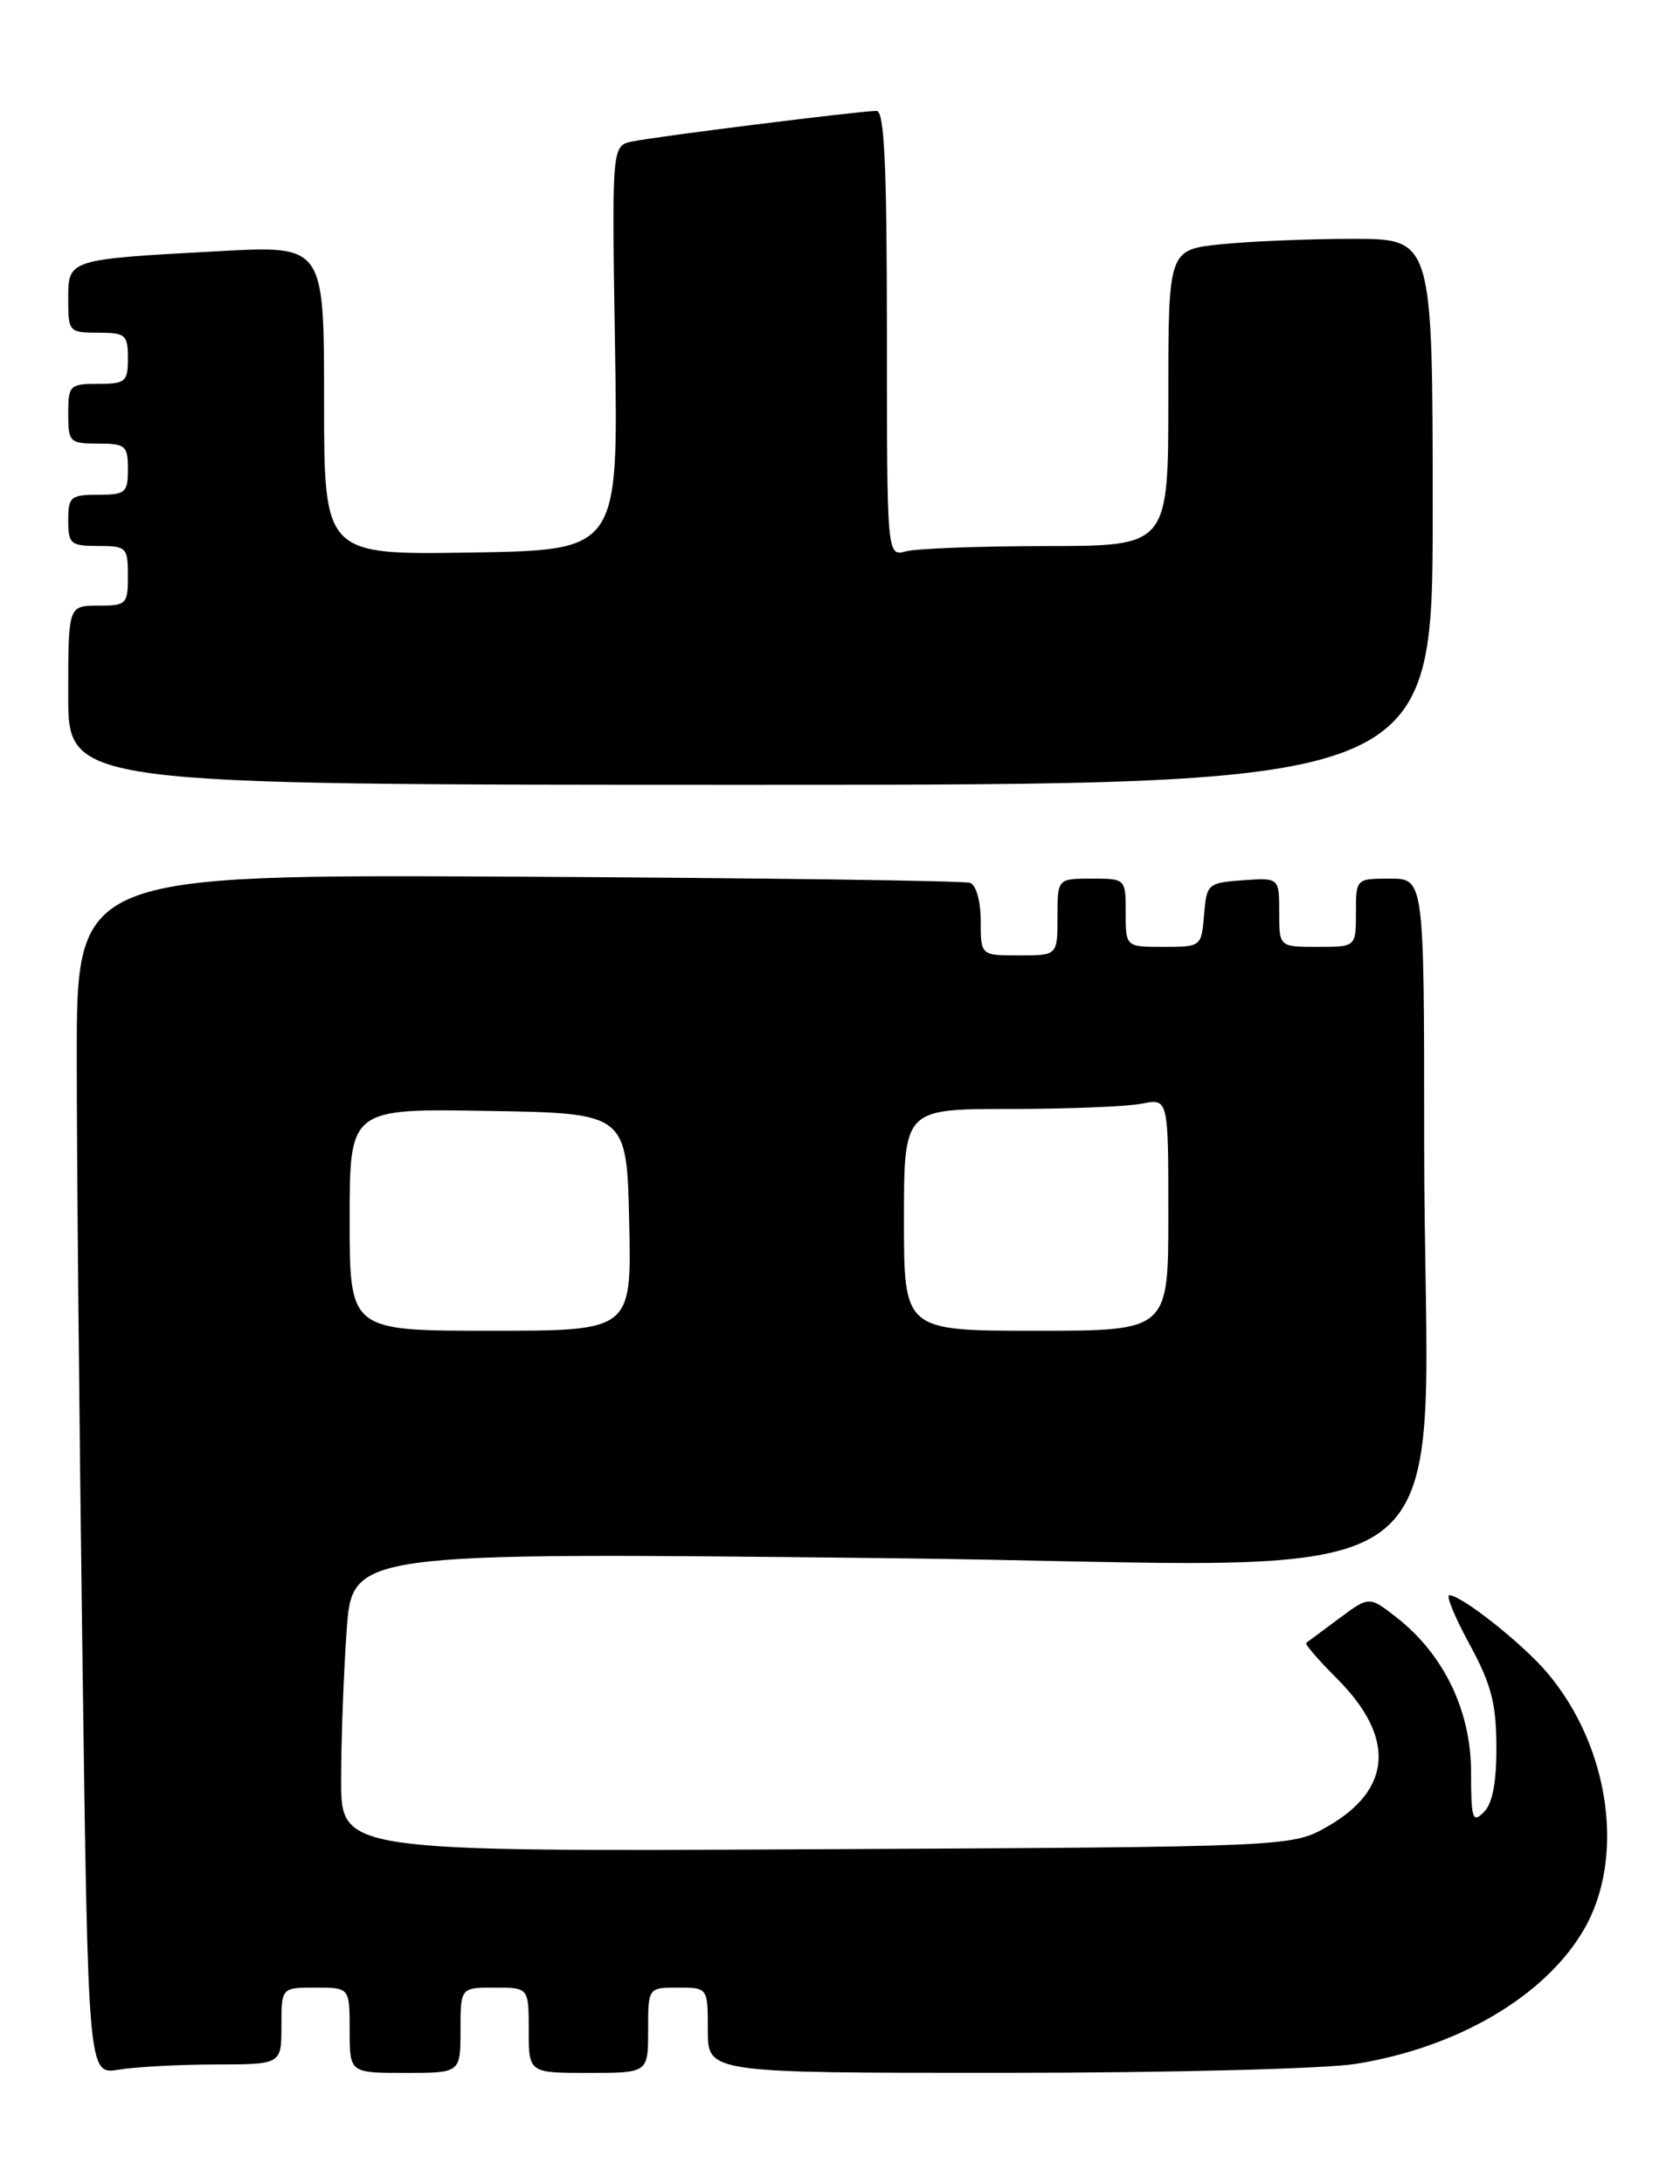 <?xml version="1.0" encoding="UTF-8" standalone="no"?>
<!DOCTYPE svg PUBLIC "-//W3C//DTD SVG 1.1//EN" "http://www.w3.org/Graphics/SVG/1.1/DTD/svg11.dtd" >
<svg xmlns="http://www.w3.org/2000/svg" xmlns:xlink="http://www.w3.org/1999/xlink" version="1.1" viewBox="0 0 197 256">
 <g >
 <path fill="currentColor"
d=" M 25.25 242.01 C 33.00 242.00 33.00 242.00 33.00 237.50 C 33.00 233.00 33.00 233.00 37.00 233.00 C 41.00 233.00 41.00 233.00 41.00 238.00 C 41.00 243.00 41.00 243.00 47.50 243.00 C 54.00 243.00 54.00 243.00 54.00 238.00 C 54.00 233.00 54.00 233.00 58.00 233.00 C 62.00 233.00 62.00 233.00 62.00 238.00 C 62.00 243.00 62.00 243.00 69.00 243.00 C 76.00 243.00 76.00 243.00 76.00 238.00 C 76.00 233.00 76.00 233.00 79.50 233.00 C 83.00 233.00 83.00 233.00 83.00 238.00 C 83.00 243.00 83.00 243.00 117.75 242.99 C 137.06 242.99 155.39 242.52 159.00 241.94 C 170.93 240.02 181.15 234.02 185.70 226.25 C 190.63 217.84 188.79 204.79 181.44 196.10 C 178.57 192.70 171.37 187.00 169.95 187.00 C 169.53 187.00 170.60 189.59 172.32 192.75 C 174.86 197.41 175.45 199.68 175.47 204.71 C 175.49 208.93 175.02 211.41 174.00 212.43 C 172.67 213.76 172.50 213.24 172.50 207.71 C 172.49 200.55 169.31 193.95 163.78 189.62 C 160.56 187.10 160.56 187.10 157.03 189.72 C 155.09 191.16 153.35 192.45 153.17 192.59 C 152.98 192.72 154.61 194.61 156.77 196.77 C 163.64 203.64 163.26 209.76 155.69 214.10 C 151.50 216.50 151.50 216.50 95.75 216.78 C 40.00 217.06 40.00 217.06 40.00 208.69 C 40.00 204.08 40.29 196.18 40.65 191.14 C 41.30 181.97 41.30 181.97 103.49 182.65 C 175.01 183.42 167.00 189.58 167.00 133.85 C 167.00 103.00 167.00 103.00 163.00 103.00 C 159.00 103.00 159.00 103.00 159.00 107.00 C 159.00 111.00 159.00 111.00 154.50 111.00 C 150.00 111.00 150.00 111.00 150.00 106.94 C 150.00 102.89 150.00 102.89 145.75 103.19 C 141.62 103.49 141.49 103.61 141.19 107.25 C 140.88 110.97 140.85 111.00 136.44 111.00 C 132.00 111.00 132.00 111.00 132.00 107.00 C 132.00 103.00 132.00 103.00 128.00 103.00 C 124.00 103.00 124.00 103.00 124.00 107.50 C 124.00 112.00 124.00 112.00 119.50 112.00 C 115.00 112.00 115.00 112.00 115.00 107.97 C 115.00 105.65 114.47 103.75 113.75 103.49 C 113.06 103.25 89.21 102.92 60.75 102.77 C 9.00 102.50 9.00 102.50 9.00 124.00 C 9.00 135.82 9.30 167.48 9.67 194.35 C 10.33 243.21 10.33 243.21 13.91 242.62 C 15.89 242.29 20.99 242.02 25.25 242.01 Z  M 168.00 60.00 C 168.00 28.00 168.00 28.00 158.65 28.00 C 153.50 28.00 146.53 28.29 143.15 28.64 C 137.00 29.28 137.00 29.28 137.00 46.64 C 137.00 64.00 137.00 64.00 122.75 64.01 C 114.91 64.02 107.49 64.30 106.25 64.63 C 104.00 65.23 104.00 65.23 104.00 39.12 C 104.00 19.38 103.70 13.00 102.79 13.00 C 100.88 13.00 76.76 16.02 74.12 16.59 C 71.74 17.10 71.74 17.10 72.12 40.80 C 72.50 64.50 72.50 64.50 55.25 64.77 C 38.00 65.05 38.00 65.05 38.00 46.91 C 38.00 28.78 38.00 28.78 25.75 29.44 C 7.89 30.41 8.00 30.37 8.00 35.08 C 8.00 38.89 8.10 39.00 11.50 39.00 C 14.72 39.00 15.00 39.24 15.00 42.00 C 15.00 44.76 14.72 45.00 11.50 45.00 C 8.17 45.00 8.00 45.17 8.00 48.50 C 8.00 51.83 8.17 52.00 11.50 52.00 C 14.72 52.00 15.00 52.24 15.00 55.00 C 15.00 57.76 14.72 58.00 11.50 58.00 C 8.28 58.00 8.00 58.24 8.00 61.00 C 8.00 63.76 8.28 64.00 11.50 64.00 C 14.83 64.00 15.00 64.17 15.00 67.50 C 15.00 70.83 14.83 71.00 11.50 71.00 C 8.00 71.00 8.00 71.00 8.00 81.50 C 8.00 92.00 8.00 92.00 88.00 92.00 C 168.00 92.00 168.00 92.00 168.00 60.00 Z  M 41.00 142.98 C 41.00 129.95 41.00 129.95 57.25 130.23 C 73.50 130.50 73.50 130.50 73.78 143.25 C 74.06 156.00 74.06 156.00 57.53 156.00 C 41.00 156.00 41.00 156.00 41.00 142.98 Z  M 106.00 143.00 C 106.00 130.00 106.00 130.00 118.38 130.00 C 125.18 130.00 132.16 129.72 133.88 129.38 C 137.00 128.75 137.00 128.75 137.00 142.38 C 137.00 156.00 137.00 156.00 121.50 156.00 C 106.00 156.00 106.00 156.00 106.00 143.00 Z "/>
</g>
</svg>